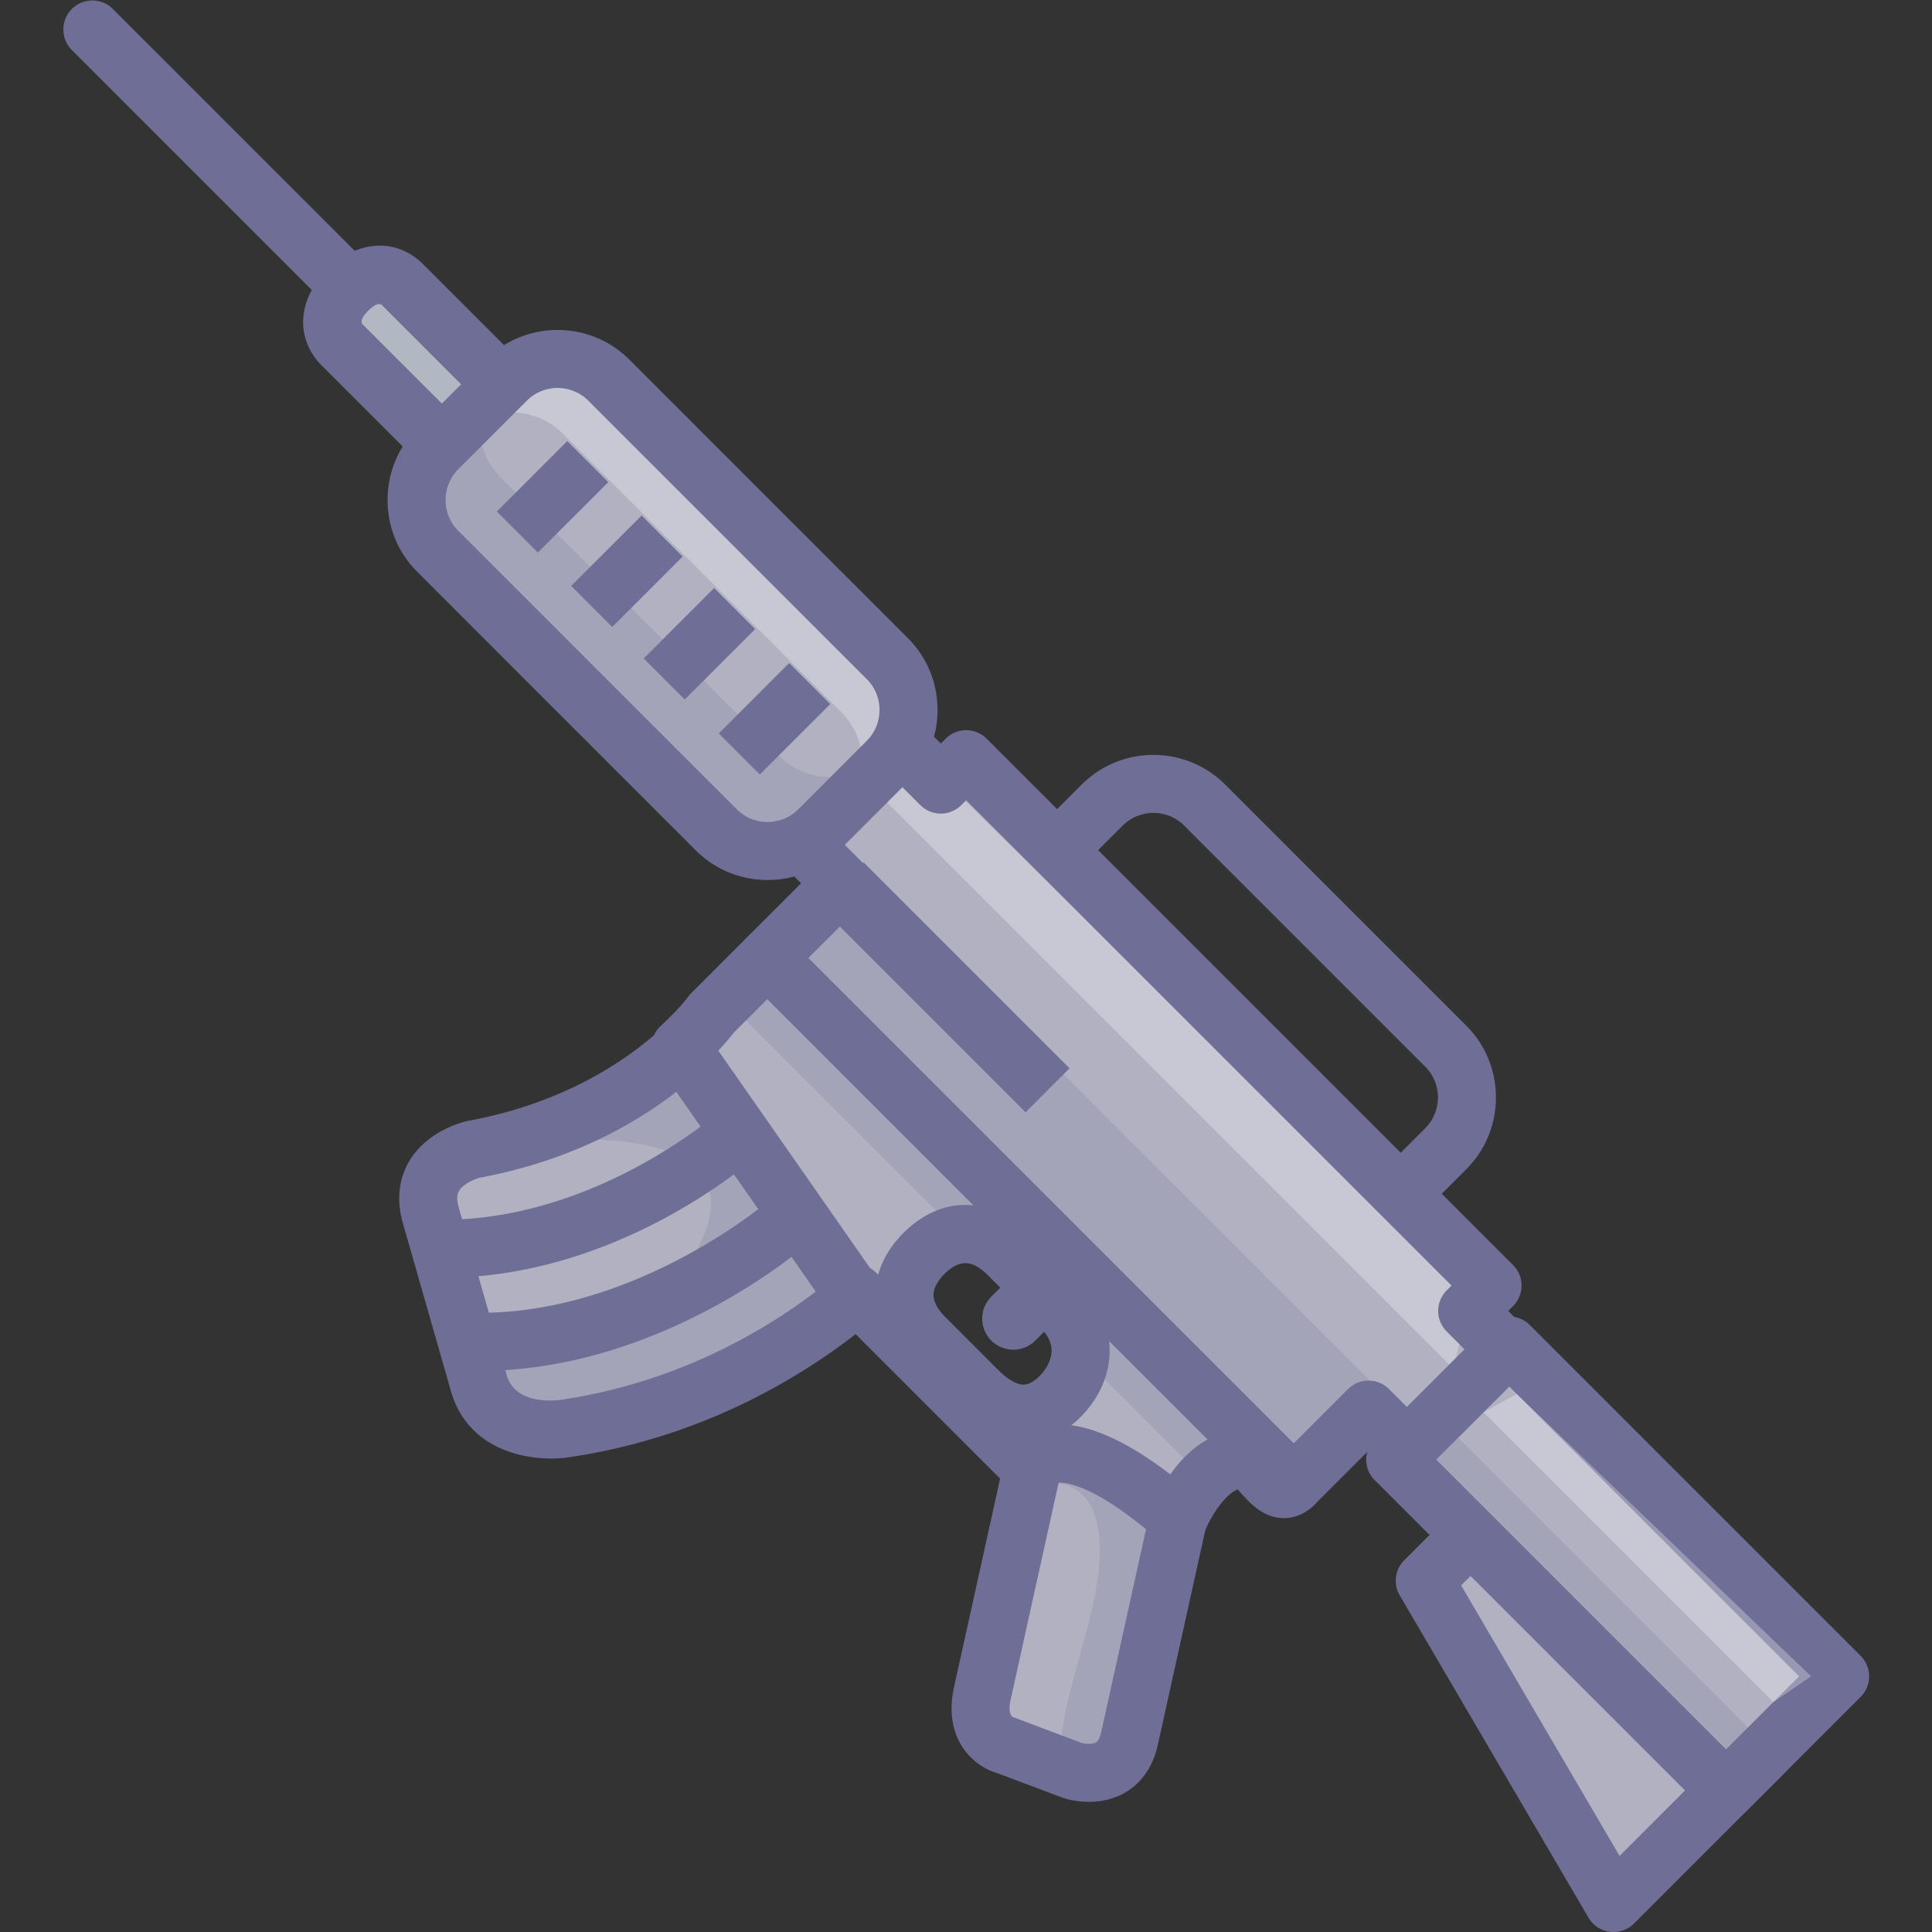 <?xml version="1.0" standalone="no"?><!DOCTYPE svg PUBLIC "-//W3C//DTD SVG 1.1//EN" "http://www.w3.org/Graphics/SVG/1.1/DTD/svg11.dtd"><svg t="1647744014689" class="icon" viewBox="0 0 1024 1024" version="1.1" xmlns="http://www.w3.org/2000/svg" p-id="1735" xmlns:xlink="http://www.w3.org/1999/xlink" width="200" height="200"><rect x="0" y="0" width="1024" height="1024" fill="#333333" stroke="none"/><defs><style type="text/css">@font-face { font-family: feedback-iconfont; src: url("//at.alicdn.com/t/font_1031158_u69w8yhxdu.woff2?t=1630033759944") format("woff2"), url("//at.alicdn.com/t/font_1031158_u69w8yhxdu.woff?t=1630033759944") format("woff"), url("//at.alicdn.com/t/font_1031158_u69w8yhxdu.ttf?t=1630033759944") format("truetype"); }
</style></defs><path d="M725.497 627.881a23.088 23.088 0 0 1-32.629 0l-127.753-127.745c-4.328-4.332-6.708-10.121-6.708-16.31s2.38-11.987 6.708-16.31l29.911-29.911a23.101 23.101 0 0 1 32.629 0l127.745 127.749a23.088 23.088 0 0 1 0 32.629l-29.903 29.899z m51.649-8.149c10.142-10.138 15.717-23.652 15.717-38.06 0-14.404-5.575-27.922-15.717-38.056l-127.745-127.749c-20.992-20.988-55.141-20.988-76.121 0l-29.903 29.907c-10.138 10.134-15.717 23.656-15.717 38.064s5.58 27.918 15.717 38.056l127.745 127.745a53.469 53.469 0 0 0 38.064 15.717c14.4 0 27.918-5.584 38.056-15.717l29.903-29.907zM212.397 157.331L59.567 4.505a15.384 15.384 0 0 0-21.75 21.75l152.83 152.83a15.392 15.392 0 0 0 21.75 0 15.388 15.388 0 0 0 0-21.754z" fill="#6E6E96" p-id="1736"></path><path d="M362.781 554.907c-18.756 17.484-55.091 43.8-111.735 54.272 0 0-30.809 6.7-22.718 34.956l25.472 89.013c8.45 29.532 45.147 24.068 45.147 24.068 37.348-5.37 97.331-21.816 155.696-70.714L362.781 554.907z" fill="#B1B1C2" p-id="1737"></path><path d="M352.298 543.653c-19.02 17.739-52.505 40.877-104.043 50.393-0.161 0.025-0.317 0.062-0.474 0.091-2.133 0.453-21.124 5.003-30.809 21.194-3.974 6.642-7.791 17.764-3.422 33.028l25.472 89.001c9.619 33.613 44.892 37.632 62.198 35.05 41.153-5.917 102.968-23.586 163.306-74.132a15.38 15.38 0 0 0 2.734-20.593l-91.867-131.599a15.334 15.334 0 0 0-10.99-6.485 15.442 15.442 0 0 0-12.106 4.052z m92.472 131.055c-54.787 45.905-110.726 61.927-148.004 67.284-2.392 0.321-23.652 2.734-28.178-13.078L243.116 639.897c-1.602-5.588-0.239-7.939 0.214-8.697 2.236-3.842 8.466-6.399 11.134-7.029-0.259 0.062-0.354 0.086-0.622 0.124 58.826-10.879 97.413-37.624 119.427-58.138a15.359 15.359 0 0 1-12.106 4.035 15.334 15.334 0 0 1-10.986-6.49l91.863 131.599a15.38 15.38 0 0 1 2.73-20.593z" fill="#6E6E96" p-id="1738"></path><path d="M801.852 719.04l-24.221-24.221 13.44-13.436-278.985-278.989-13.444 13.44-49.401-49.405-52.304 52.299 49.405 49.405-39.67 39.67 278.989 278.985 39.674-39.67 24.208 24.216z" fill="#B1B1C2" p-id="1739"></path><path d="M468.27 423.423l301.802 301.802 10.13-36.813-292.434-287.299z" fill="#FFFFFF" opacity=".29" p-id="1740"></path><path d="M812.723 708.165l-24.216-24.216a15.367 15.367 0 0 1 0 21.742l13.444-13.444a15.367 15.367 0 0 0 0-21.742L522.961 391.515a15.384 15.384 0 0 0-21.75 0l-13.44 13.44a15.388 15.388 0 0 1 21.754 0L460.116 355.555a15.384 15.384 0 0 0-21.75 0L386.067 407.854a15.4 15.4 0 0 0 0 21.754l49.405 49.405a15.384 15.384 0 0 1 0-21.75l-39.67 39.67a15.384 15.384 0 0 0 0 21.75l278.989 278.985a15.367 15.367 0 0 0 21.742 0l39.674-39.666a15.372 15.372 0 0 1-21.746 0l24.212 24.212a15.376 15.376 0 0 0 21.746 0.004l52.304-52.291a15.413 15.413 0 0 0 4.509-10.883 15.437 15.437 0 0 0-4.509-10.879z m-52.304 52.299l-24.212-24.212a15.372 15.372 0 0 0-21.746 0l-39.67 39.67a15.367 15.367 0 0 1 21.742 0L417.551 496.929a15.384 15.384 0 0 1 0 21.75l39.67-39.67a15.384 15.384 0 0 0 0-21.75L407.813 407.854a15.38 15.38 0 0 1 0 21.754L460.116 377.309a15.384 15.384 0 0 1-21.75 0l49.405 49.405a15.388 15.388 0 0 0 21.754 0l13.44-13.444a15.384 15.384 0 0 1-21.75 0l278.993 278.985a15.367 15.367 0 0 1 0-21.742l-13.444 13.444a15.367 15.367 0 0 0 0 21.742l24.216 24.221c-2.882-2.878-4.505-6.79-4.505-10.875s1.622-7.984 4.505-10.883l-52.304 52.291a15.376 15.376 0 0 1 21.742 0.012z" fill="#6E6E96" p-id="1741"></path><path d="M659.193 773.287c7.688-0.091 16.545 23.422 26.473 13.498L406.676 507.8l-29.413 29.417s-5.37 7.515-16.582 17.776l91.83 131.549c0.391-0.321 0.774-0.684 1.165-1.013l92.789 92.785 77.109 29.298c-0.016 0.016 12.567-34.05 35.618-34.325z m-140.856-36.154l-28.095-28.091c-15.981-15.989-12.687-32.53-0.548-44.677 12.135-12.135 28.692-15.437 44.673 0.548l28.091 28.091c15.989 15.981 11.447 35.145-0.692 47.276-12.135 12.143-27.453 12.839-43.43-3.146z" fill="#B1B1C2" p-id="1742"></path><path d="M659.374 788.659c-3.558 0.054-5.575-1.495-5.6-1.511 0.684 0.535 2.372 2.434 3.492 3.689 5.061 5.678 11.974 13.453 22.693 13.77 4.274 0.128 10.624-0.972 16.578-6.943a15.372 15.372 0 0 0 0.008-21.758l-278.993-278.977a15.384 15.384 0 0 0-21.75 0l-29.413 29.417a15.318 15.318 0 0 0-1.635 1.939c-0.008 0.012-4.781 6.518-14.457 15.376a15.388 15.388 0 0 0-2.224 20.152l91.83 131.549a15.392 15.392 0 0 0 10.492 6.432 15.351 15.351 0 0 0 11.851-3.327c0.461-0.383 0.848-0.725 1.128-0.972l0.231-0.202a15.297 15.297 0 0 1-20.803-0.873l92.789 92.785c1.536 1.54 3.377 2.726 5.407 3.504l77.109 29.298a15.359 15.359 0 0 1-9.57-11.155 15.355 15.355 0 0 1 4.167-14.095 15.376 15.376 0 0 1 19.213-2.051 15.293 15.293 0 0 1 6.082 18.275c2.837-7.568 12.189-24.208 21.375-24.323z m-30.348 4.587l-77.113-29.289c2.034 0.774 3.871 1.968 5.407 3.508l-92.789-92.785a15.376 15.376 0 0 0-20.799-0.873c-0.313 0.259-0.576 0.498-0.786 0.688l-0.235 0.202c3.298-2.812 7.535-4.023 11.839-3.471s8.071 2.981 10.554 6.535L373.273 546.21a15.392 15.392 0 0 1-2.224 20.156c12.057-11.044 18.065-19.288 18.711-20.177-0.494 0.684-1.038 1.33-1.635 1.931l29.413-29.417a15.376 15.376 0 0 1-21.75 0l278.989 278.985a15.372 15.372 0 0 1-4.517-10.883c0-4.072 1.631-7.98 4.521-10.879 2.364-2.372 7.494-2.623 9.738-1.087-0.894-0.609-3.018-3.002-4.295-4.435-4.723-5.316-11.213-12.609-21.223-12.485-35.087 0.428-50.216 45.402-50.348 45.863a15.38 15.38 0 1 0 29.936 0.638 15.343 15.343 0 0 0-9.566-11.176z" fill="#6E6E96" p-id="1743"></path><path d="M529.212 726.258l-28.095-28.095c-4.208-4.204-6.341-8.174-6.341-11.785 0-4.414 3.15-8.495 5.79-11.13 7.844-7.84 14.7-7.675 22.923 0.544l28.087 28.087c3.846 3.854 5.79 7.853 5.79 11.929-0.008 4.534-2.364 9.483-6.473 13.601-2.985 2.981-5.818 4.484-8.437 4.484-3.615 0-8.322-2.714-13.243-7.634z m43.422 24.904c9.99-9.986 15.491-22.545 15.503-35.351 0-12.357-5.118-24.002-14.803-33.687l-28.083-28.087c-20.338-20.338-46.411-20.556-66.423-0.548-9.681 9.677-14.799 21.038-14.799 32.868 0 8.305 2.66 20.848 15.351 33.543l28.091 28.091c11.048 11.052 22.821 16.64 35.001 16.64 10.908 0.016 21.342-4.653 30.162-13.469z" fill="#6E6E96" p-id="1744"></path><path d="M855.197 1008.62l-100.032-170.787 44.299-44.295 135.408 135.404z" fill="#B1B1C2" p-id="1745"></path><path d="M868.456 1000.854l-100.024-170.796a15.372 15.372 0 0 1-2.397 18.637l44.303-44.29a15.372 15.372 0 0 1-21.746 0l135.408 135.404a15.376 15.376 0 0 1 0-21.754l-79.678 79.682a15.351 15.351 0 0 1 24.134 3.117z m77.286-82.787l-135.408-135.408a15.372 15.372 0 0 0-21.746 0l-44.299 44.299a15.363 15.363 0 0 0-2.397 18.641l100.028 170.792c2.405 4.114 6.584 6.877 11.307 7.478s9.467-1.013 12.831-4.377l79.682-79.691a15.363 15.363 0 0 0 0-21.733z" fill="#6E6E96" p-id="1746"></path><path d="M181.403 182.861L344.148 345.602a22.602 22.602 0 1 0 31.966-31.966L213.369 150.891c-8.828-8.828-20.235-5.921-29.063 2.911-8.824 8.82-11.731 20.235-2.903 29.059z" fill="#B1B8C2" p-id="1747"></path><path d="M170.528 193.736L333.269 356.473a37.743 37.743 0 0 0 26.86 11.126 37.706 37.706 0 0 0 26.856-11.126c14.803-14.807 14.803-38.9 0-53.708L224.236 140.02c-14.103-14.099-34.997-12.905-50.813 2.911-6.943 6.943-11.233 14.968-12.419 23.22-1.454 10.183 1.927 19.988 9.524 27.585z m21.75-21.75c-1.82-1.816 0.572-4.982 2.903-7.305 2.331-2.331 5.489-4.727 7.309-2.911l162.746 162.741a7.231 7.231 0 0 1-5.106 12.333 7.206 7.206 0 0 1-5.11-2.117L192.278 171.986z" fill="#6E6E96" p-id="1748"></path><path d="M433.989 439.808c-14.956 14.952-39.419 14.952-54.375 0L232.01 292.207c-14.956-14.952-14.956-39.419 0-54.379l36.331-36.331c14.952-14.952 39.419-14.952 54.375 0l147.6 147.6c14.956 14.956 14.956 39.419 0 54.375l-36.327 36.335z" fill="#B1B1C2" p-id="1749"></path><path d="M468.393 354.867L320.793 207.267c-14.956-14.952-39.423-14.952-54.375 0l-22.512 22.512c14.952-14.931 39.407-14.927 54.358 0.016l147.596 147.6c14.956 14.952 14.956 39.419 0 54.375l-13.852 13.86 0.058-0.054 36.327-36.335c14.956-14.956 14.956-39.419 0-54.375z" fill="#FFFFFF" opacity=".29" p-id="1750"></path><path d="M423.119 428.933a23.101 23.101 0 0 1-32.629 0L242.889 281.332a22.895 22.895 0 0 1-6.712-16.31c0-6.193 2.384-11.991 6.712-16.319l36.331-36.323a23.092 23.092 0 0 1 32.625 0l147.596 147.6c4.328 4.328 6.712 10.121 6.712 16.31s-2.384 11.983-6.708 16.31l-36.327 36.331z m58.073-14.585c10.138-10.138 15.722-23.652 15.722-38.06s-5.584-27.922-15.722-38.06L333.595 190.627c-20.992-20.988-55.141-20.988-76.125 0l-36.331 36.331c-10.138 10.142-15.717 23.656-15.717 38.064s5.584 27.922 15.722 38.06L368.744 450.687c20.988 20.984 55.137 20.984 76.125 0-0.004-0.008 36.323-36.339 36.323-36.339z" fill="#6E6E96" p-id="1751"></path><path d="M799.966 713.148l175.333 175.333-60.473 60.473-175.333-175.333z" fill="#B1B1C2" p-id="1752"></path><path d="M925.714 938.087l-175.333-175.329a15.367 15.367 0 0 1 0 21.742l60.477-60.473a15.409 15.409 0 0 1-10.879 4.505 15.421 15.421 0 0 1-10.879-4.505l175.338 175.342a15.384 15.384 0 0 1 0-21.758l-60.473 60.465a15.388 15.388 0 0 1 21.75 0.012z m60.473-60.457l-175.338-175.342a15.392 15.392 0 0 0-21.758 0l-60.473 60.477a15.372 15.372 0 0 0 0 21.746l175.333 175.333a15.372 15.372 0 0 0 21.746 0l60.473-60.469c2.878-2.887 4.509-6.79 4.509-10.879s-1.61-7.984-4.492-10.867z" fill="#6E6E96" p-id="1753"></path><path d="M624.443 804.804l-25.761 116.54c-5.551 25.102-30.15 17.072-30.15 17.072l-35.499-13.374s-17.525-4.212-12.345-27.634l26.877-121.556c-0.008 0.004 16.15-24.122 76.878 28.952z" fill="#B1B1C2" p-id="1754"></path><path d="M609.426 801.49l-25.761 116.536c-0.371 1.643-1.215 4.55-2.792 5.485-1.993 1.182-6.061 0.737-7.791 0.231 0.659 0.194 1.054 0.354 1.684 0.622-0.264-0.111-0.556-0.235-0.828-0.338l-35.495-13.366a16.405 16.405 0 0 0-1.812-0.564c0.474 0.111 0.667 0.185 0.675 0.185-3.002-1.104-2.298-6.444-1.614-9.541l26.872-121.56a15.359 15.359 0 0 0-0.152-7.293c2.055 7.704-2.557 13.679-3.661 14.317 0.119-0.074 14.523-5.682 55.548 30.179a15.388 15.388 0 0 1-4.875-14.894z m-76.878-28.956l-26.872 121.56c-6.189 27.988 10.817 42.792 23.763 45.9a13.366 13.366 0 0 1-1.812-0.564l35.495 13.374c0.218 0.086 0.428 0.152 0.642 0.231 1.799 0.589 17.892 5.456 32.337-2.796 6.247-3.562 14.367-10.896 17.612-25.588l25.756-116.532a15.372 15.372 0 0 0-4.892-14.898c-50.216-43.899-77.936-42.145-92.336-32.954-8.153 5.213-11.587 12.46-9.426 19.889a15.376 15.376 0 0 0 2.775 5.32 15.31 15.31 0 0 1-3.043-12.942zM440.034 373.174l-37.315 37.315-21.75-21.75 37.315-37.315zM322.394 255.543l-37.315 37.311-21.75-21.75 37.315-37.311zM400.253 333.434l-37.315 37.315-21.75-21.75 37.315-37.315zM361.809 294.987L324.49 332.302l-21.75-21.75 37.319-37.315zM383.477 587.404l0.016-0.016c-0.646 0.601-65.67 59.123-148.98 59.123v30.76c95.56 0 166.793-64.476 169.779-67.226l-20.815-22.639zM407.459 636.434l0.016-0.016c-0.688 0.601-69.553 59.403-153.131 59.403v30.768c95.322 0 170.174-64.224 173.312-66.959l-20.198-23.195z" fill="#6E6E96" p-id="1755"></path><path d="M444.864 450.679l301.789 301.793h-26.675l-34.317 34.317-274.542-274.538z" fill="#6E6E96" opacity=".2" p-id="1756"></path><path d="M786.34 748.54l153.588 153.592 20.004-13.634-156.083-149.713z" fill="#FFFFFF" opacity=".29" p-id="1757"></path><path d="M772.88 762l155.317 155.313-15.071 11.629-151.871-155.309 7.787-7.791M558.765 786.209s40.045-3.479 16.977 78.542c-15.339 54.49-12.674 55.17-12.674 55.17l22.923 14.025 38.447-129.145c0.004 0.004-55.153-76.355-65.674-18.592zM395.381 540.849l238.673 238.677 19.864-10.896-249.263-249.267zM293.793 604.587s112.616-10.941 75.614 57.669c-26.139 48.47-115.062 33.551-115.062 33.551s-17.056 74.329 62.52 60.646c79.575-13.687 135.643-69.911 135.643-69.911l-81.445-120.201-77.269 38.246zM412.989 400.669L265.384 253.068c-14.956-14.952-14.956-39.419 0-54.379l-27.918 27.914c-14.956 14.96-14.956 39.423 0 54.379l147.6 147.605c14.956 14.952 39.419 14.952 54.375 0l27.861-27.869c-14.96 14.898-39.378 14.882-54.313-0.049z" fill="#6E6E96" opacity=".2" p-id="1758"></path><path d="M537.061 715.371a16.471 16.471 0 0 1-11.645-28.116l15.874-15.874a16.471 16.471 0 1 1 23.29 23.29l-15.874 15.874a16.417 16.417 0 0 1-11.645 4.826zM457.753 457.111l109.12 109.12-23.294 23.294-109.12-109.12z" fill="#6E6E96" p-id="1759"></path></svg>